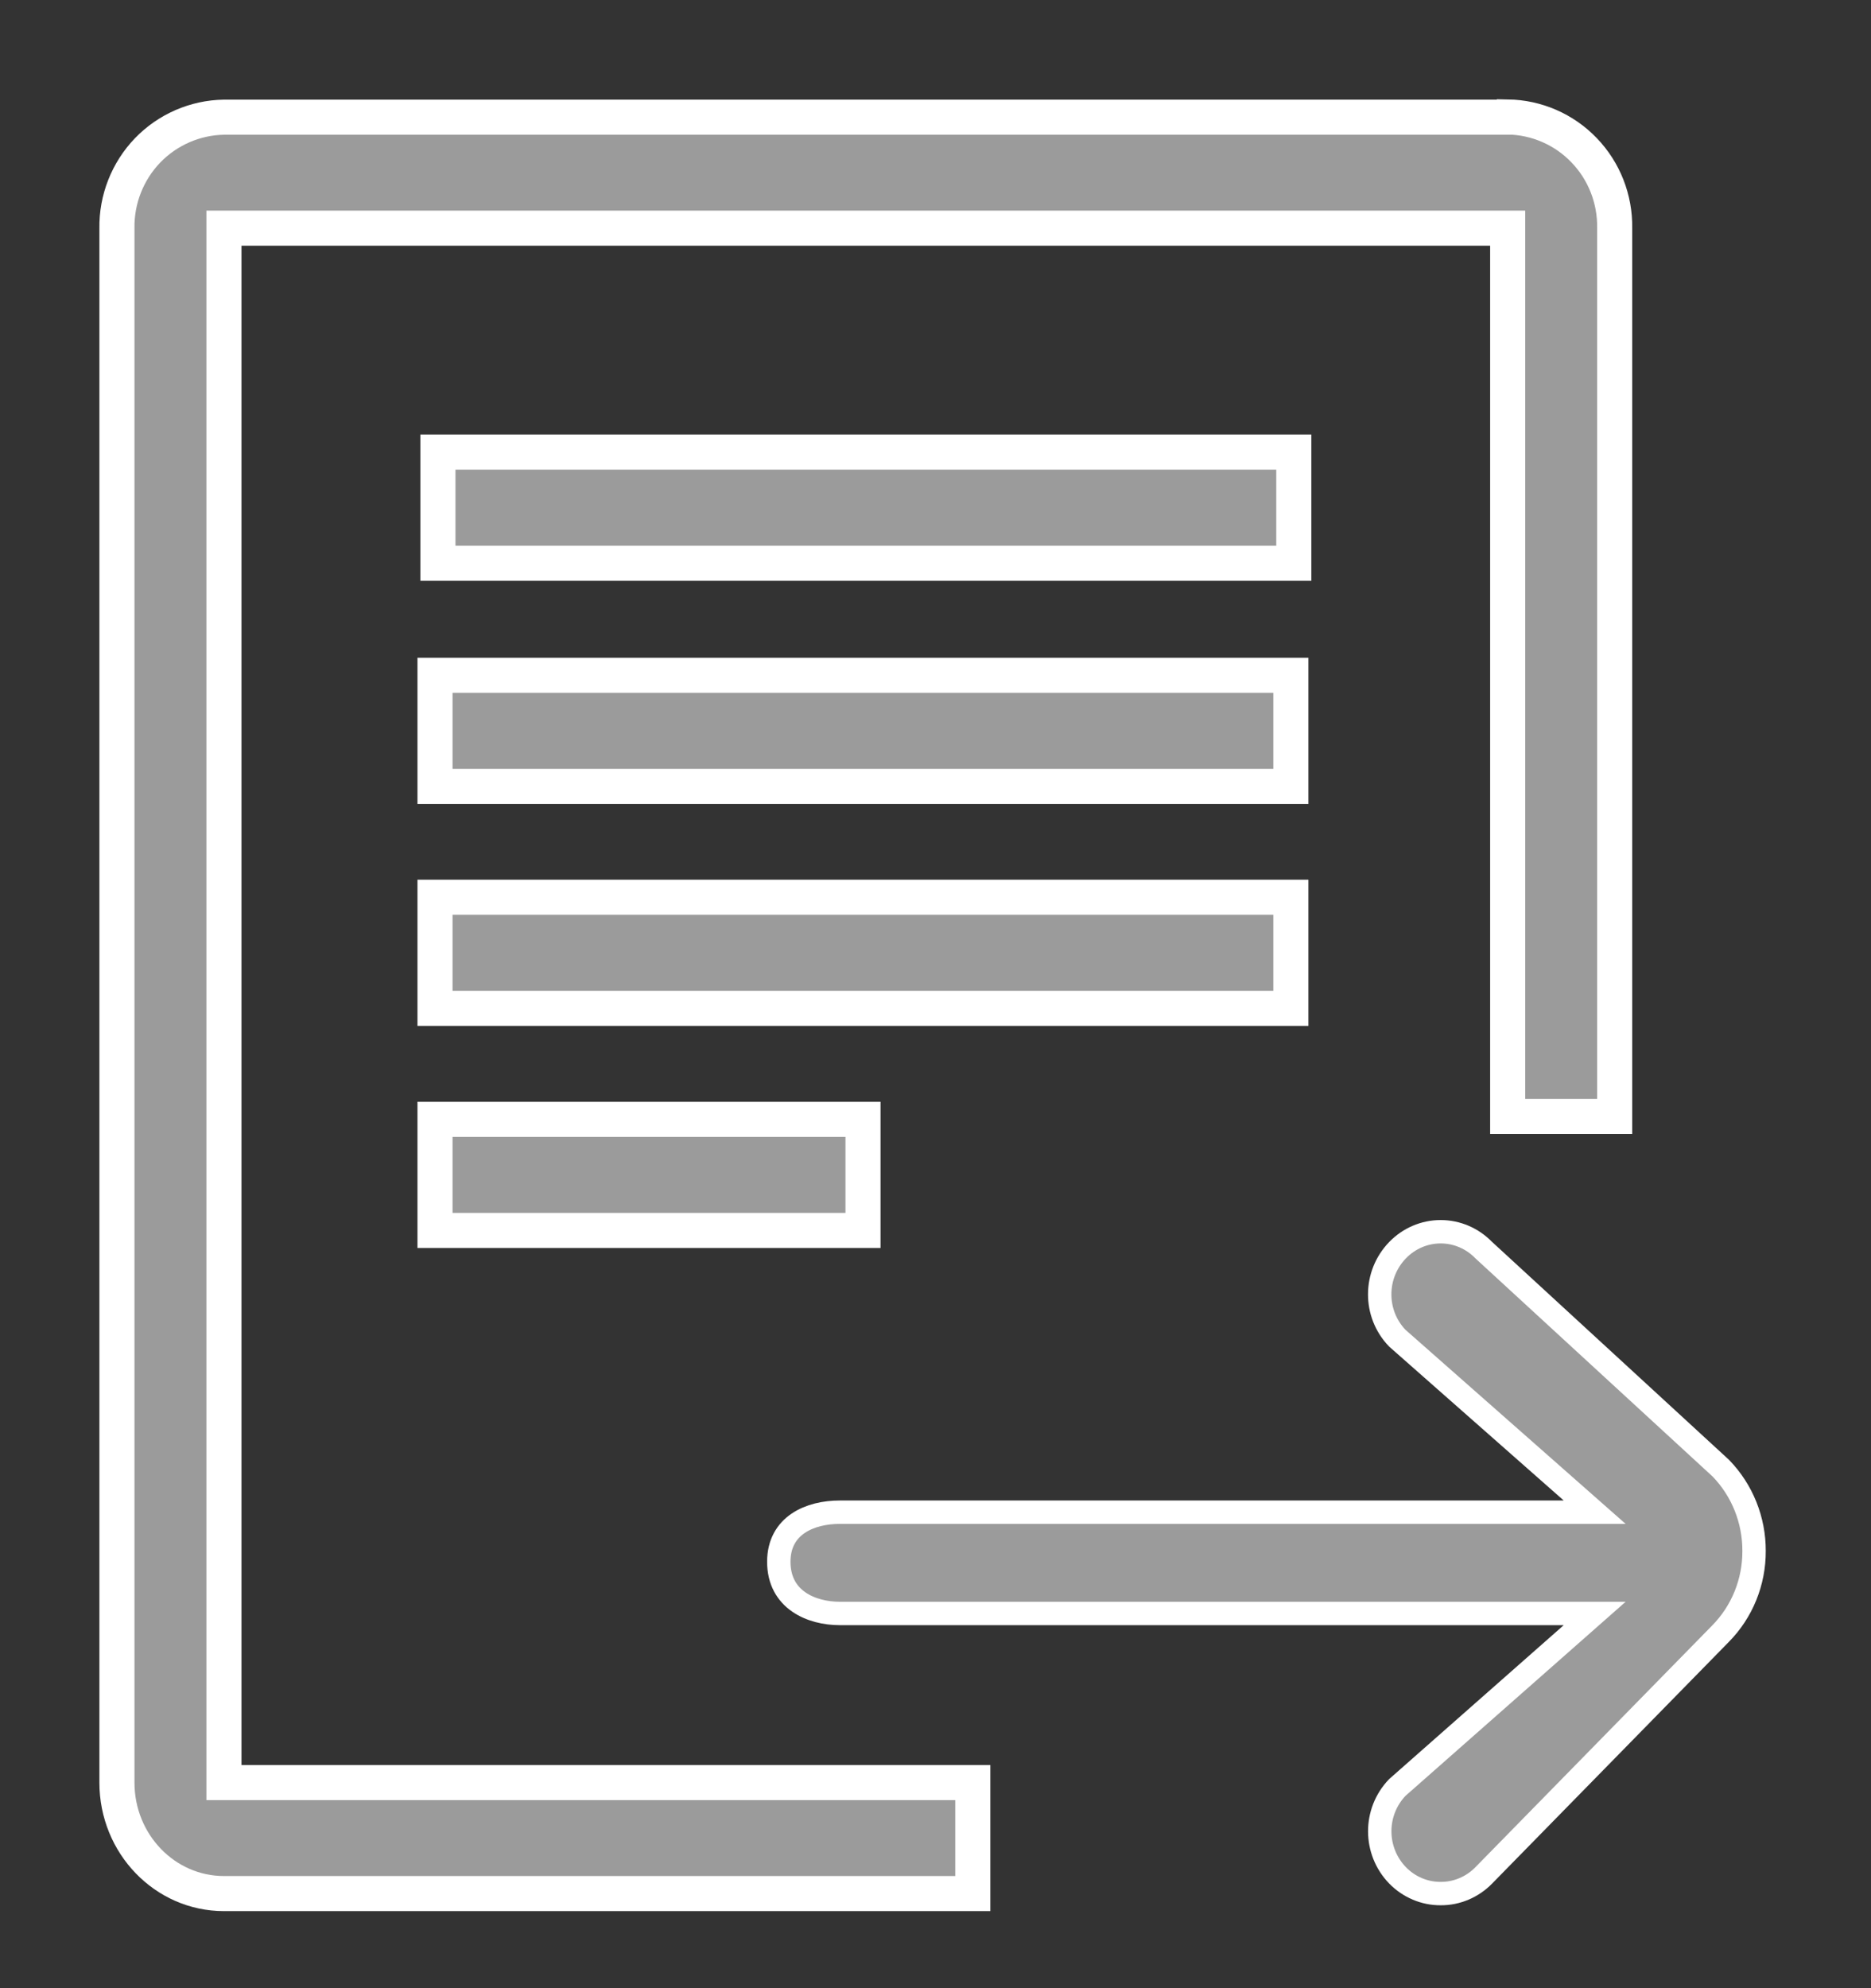 <?xml version="1.0" encoding="UTF-8"?>
<svg width="16px" height="17px" viewBox="0 0 16 17" version="1.1" xmlns="http://www.w3.org/2000/svg" xmlns:xlink="http://www.w3.org/1999/xlink">
    <rect x="0" y="0" width="16" height="17" fill="#333333" stroke="none"/>
    <!-- Generator: Sketch 46.2 (44496) - http://www.bohemiancoding.com/sketch -->
    <title>移动到</title>
    <desc>Created with Sketch.</desc>
    <defs></defs>
    <g id="仪表盘" stroke="none" stroke-width="1" fill="none" fill-rule="evenodd">
        <g id="仪表盘-我创建的普通用户-copy" transform="translate(-1151, -387)" stroke="#FFFFFF" fill-rule="nonzero" fill="#9B9B9B">
            <g id="线索统计" transform="translate(453, 241)">
                <g id="Group-9">
                    <g id="Group-20" transform="translate(679, 48)">
                        <g id="移动到" transform="translate(20, 99)">
                            <path d="M2.745,2.866 L10.064,2.866 L10.064,3.816 L2.745,3.816 L2.745,2.866 Z M2.721,4.774 L10.039,4.774 L10.039,5.724 L2.72,5.724 L2.72,4.774 L2.721,4.774 Z M2.721,6.672 L10.039,6.672 L10.039,7.622 L2.72,7.622 L2.72,6.672 L2.721,6.672 Z M2.721,8.571 L6.38,8.571 L6.38,9.521 L2.72,9.521 L2.72,8.571 L2.721,8.571 Z M11.892,0.002 L0.915,0.002 C0.669,0.006 0.434,0.108 0.262,0.286 C0.091,0.464 -0.004,0.704 0,0.952 L0,14.242 C0,14.766 0.41,15.191 0.915,15.191 L7.319,15.191 L7.319,14.242 L0.915,14.242 L0.915,0.951 L11.893,0.951 L11.893,8.546 L12.808,8.546 L12.808,0.95 C12.812,0.702 12.718,0.462 12.546,0.284 C12.375,0.106 12.14,0.004 11.893,0 L11.892,0.002 Z" id="Shape" stroke-width="0.3"></path>
                            <path d="M11.32,15.191 C11.182,15.192 11.049,15.135 10.952,15.036 C10.749,14.827 10.748,14.494 10.949,14.284 L12.637,12.796 L6.182,12.796 C5.94,12.796 5.66,12.68 5.66,12.354 C5.66,12.041 5.929,11.93 6.182,11.93 L12.637,11.93 L10.949,10.442 C10.747,10.232 10.749,9.898 10.952,9.689 C11.049,9.589 11.181,9.532 11.32,9.532 C11.459,9.532 11.591,9.589 11.688,9.689 L13.716,11.554 C13.899,11.743 14.001,11.997 14,12.262 C14.001,12.527 13.898,12.782 13.712,12.97 L11.688,15.036 C11.591,15.135 11.458,15.192 11.32,15.191 L11.32,15.191 Z" id="Shape" stroke-width="0.2"></path>
                        </g>
                    </g>
                </g>
            </g>
        </g>
    </g>
</svg>